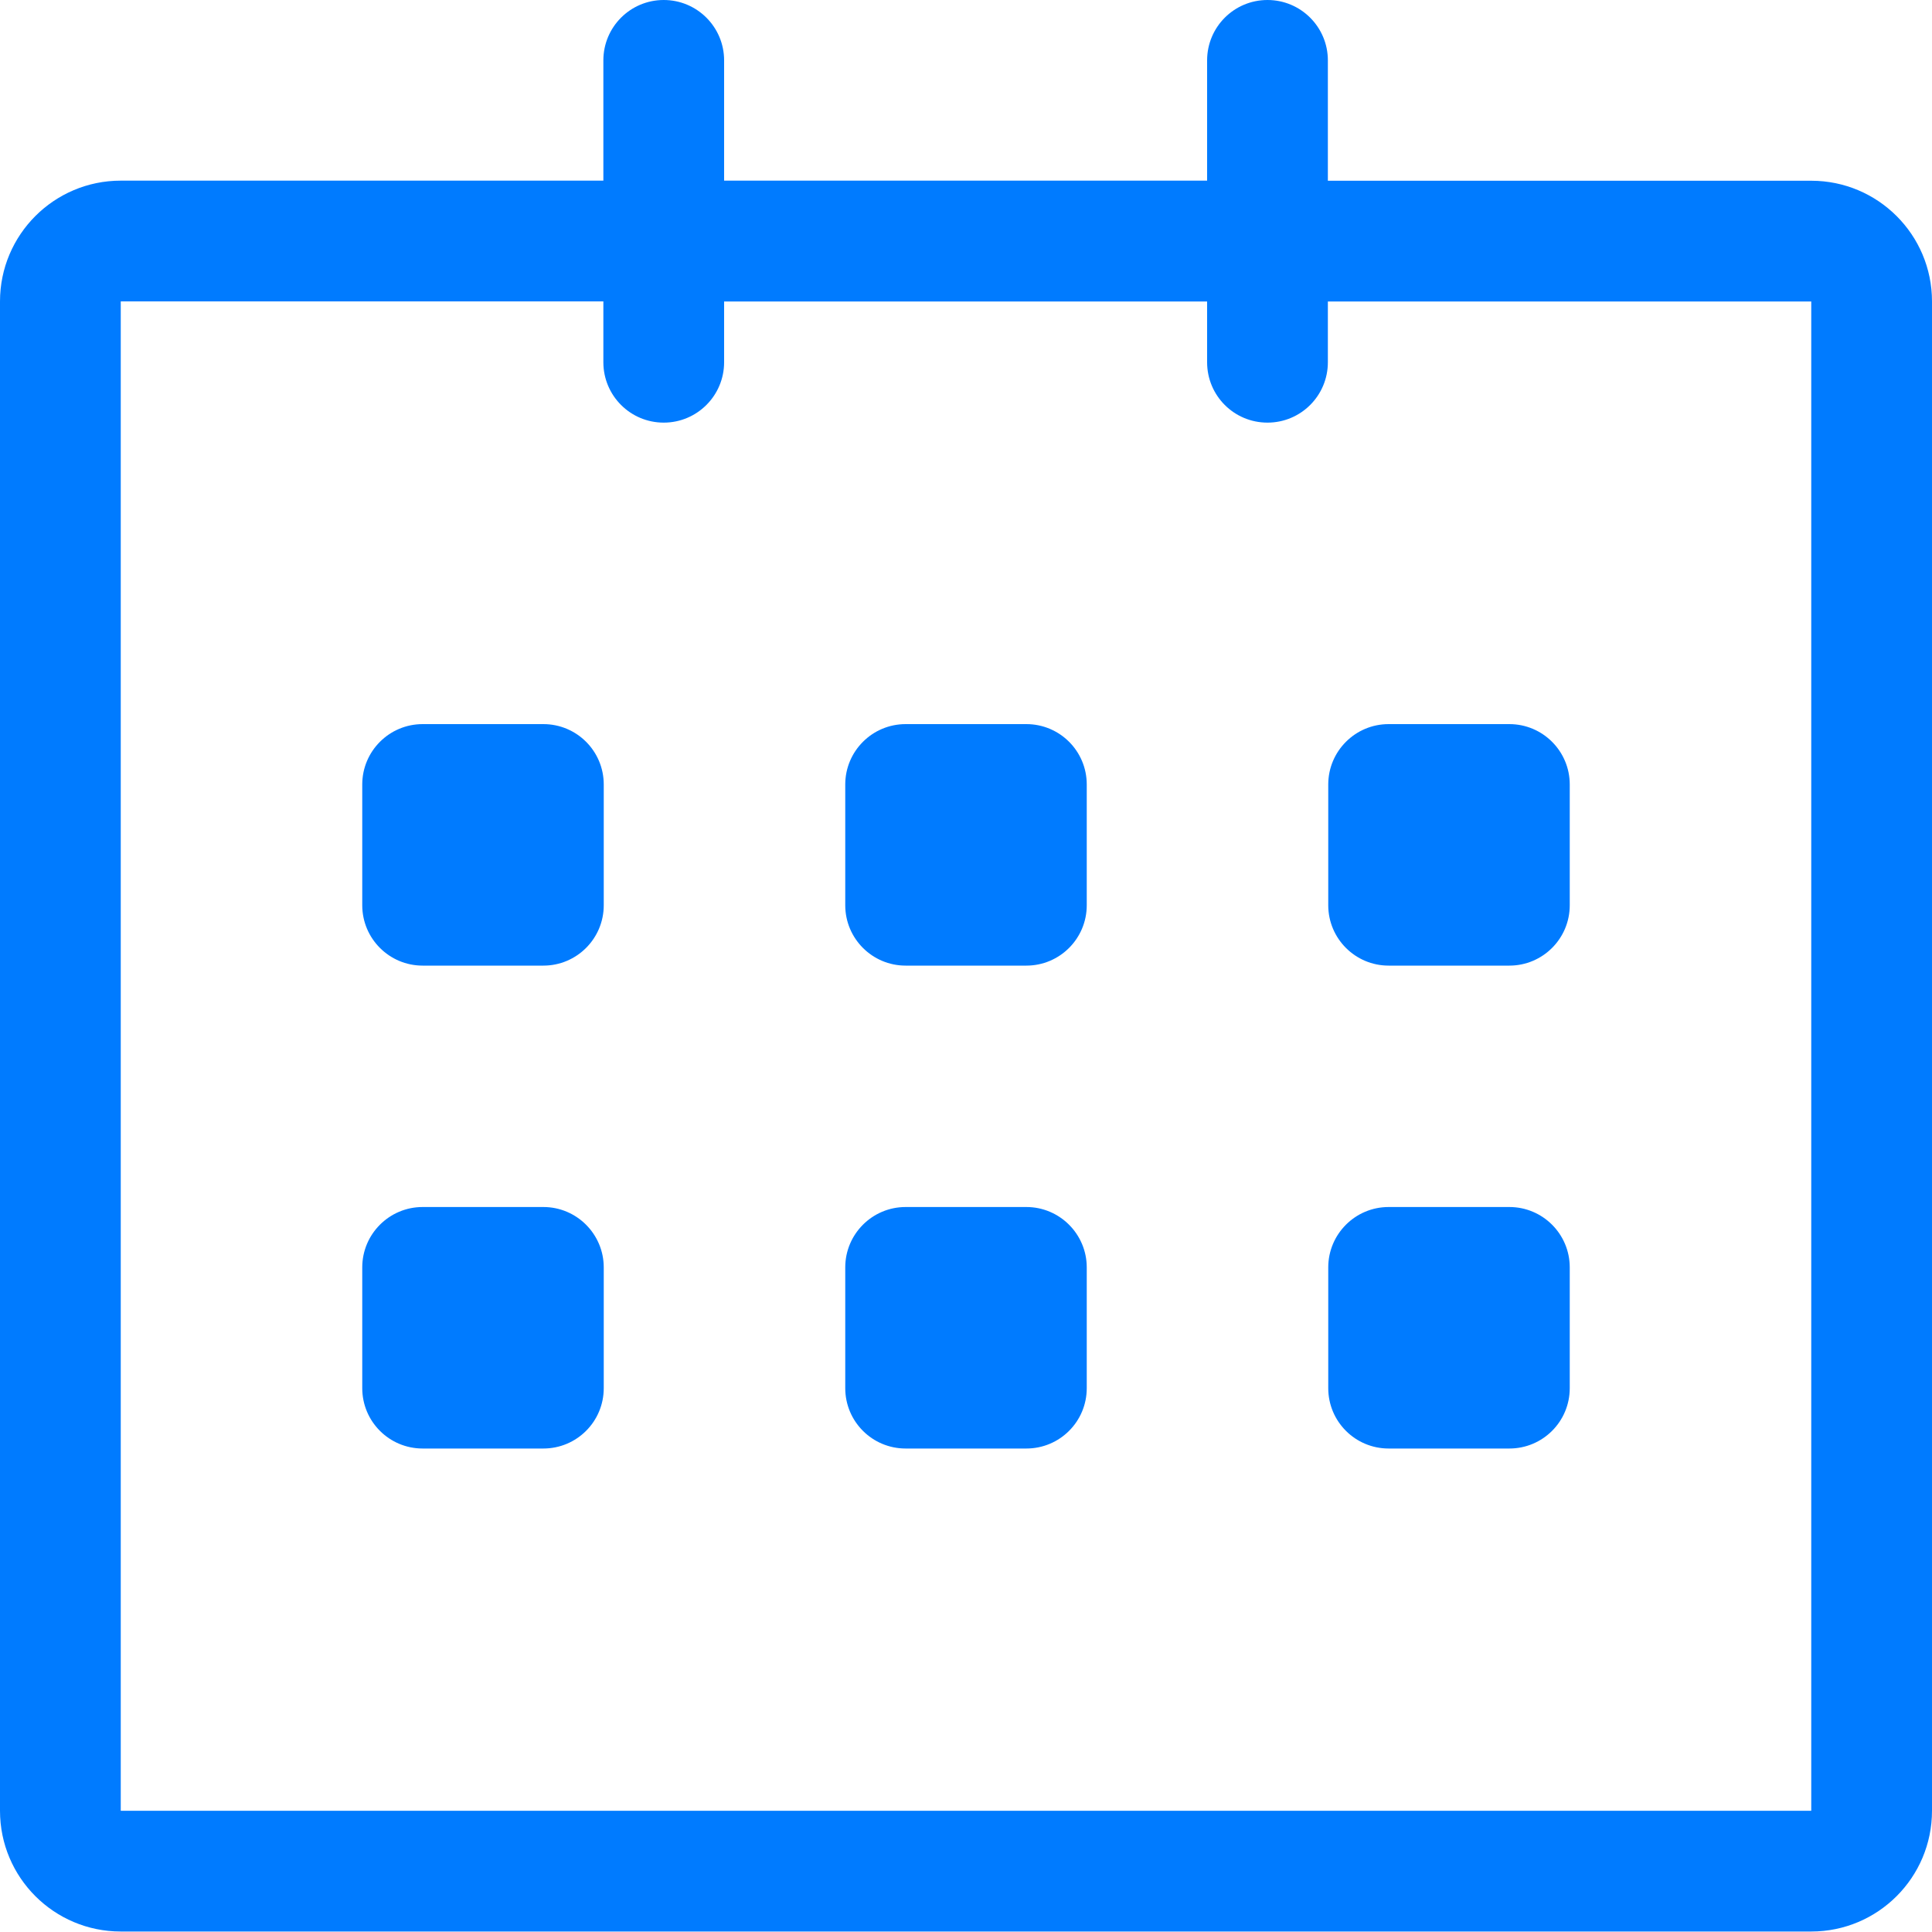 <svg width="20" height="20" viewBox="0 0 20 20" fill="none" xmlns="http://www.w3.org/2000/svg">
<path d="M18.75 1.871L13.746 1.871V0.625C13.746 0.28 13.466 0 13.121 0C12.775 0 12.496 0.28 12.496 0.625V1.87H7.496V0.625C7.496 0.28 7.216 0 6.871 0C6.525 0 6.246 0.28 6.246 0.625V1.87H1.25C0.56 1.87 0 2.43 0 3.12V18.745C0 19.436 0.56 19.995 1.25 19.995H18.75C19.44 19.995 20 19.436 20 18.745V3.12C20 2.43 19.44 1.871 18.75 1.871ZM18.75 18.745H1.25V3.12H6.246V3.75C6.246 4.095 6.525 4.375 6.871 4.375C7.216 4.375 7.496 4.095 7.496 3.75V3.121H12.496V3.75C12.496 4.096 12.775 4.375 13.121 4.375C13.466 4.375 13.746 4.096 13.746 3.75V3.121H18.75V18.745ZM14.375 9.996H15.625C15.97 9.996 16.25 9.716 16.25 9.371V8.121C16.25 7.776 15.97 7.496 15.625 7.496H14.375C14.03 7.496 13.75 7.776 13.75 8.121V9.371C13.75 9.716 14.03 9.996 14.375 9.996ZM14.375 14.995H15.625C15.97 14.995 16.25 14.716 16.25 14.37V13.12C16.25 12.775 15.97 12.495 15.625 12.495H14.375C14.03 12.495 13.75 12.775 13.75 13.12V14.37C13.75 14.716 14.03 14.995 14.375 14.995ZM10.625 12.495H9.375C9.03 12.495 8.75 12.775 8.75 13.12V14.37C8.75 14.716 9.03 14.995 9.375 14.995H10.625C10.97 14.995 11.25 14.716 11.25 14.37V13.12C11.25 12.776 10.97 12.495 10.625 12.495ZM10.625 7.496H9.375C9.03 7.496 8.75 7.776 8.75 8.121V9.371C8.75 9.716 9.03 9.996 9.375 9.996H10.625C10.97 9.996 11.25 9.716 11.25 9.371V8.121C11.25 7.775 10.97 7.496 10.625 7.496ZM5.625 7.496H4.375C4.03 7.496 3.75 7.776 3.75 8.121V9.371C3.75 9.716 4.03 9.996 4.375 9.996H5.625C5.97 9.996 6.25 9.716 6.25 9.371V8.121C6.25 7.775 5.97 7.496 5.625 7.496ZM5.625 12.495H4.375C4.03 12.495 3.75 12.775 3.75 13.12V14.37C3.75 14.716 4.03 14.995 4.375 14.995H5.625C5.97 14.995 6.25 14.716 6.25 14.37V13.12C6.25 12.776 5.97 12.495 5.625 12.495Z" fill="#007BFF"/>
</svg>

